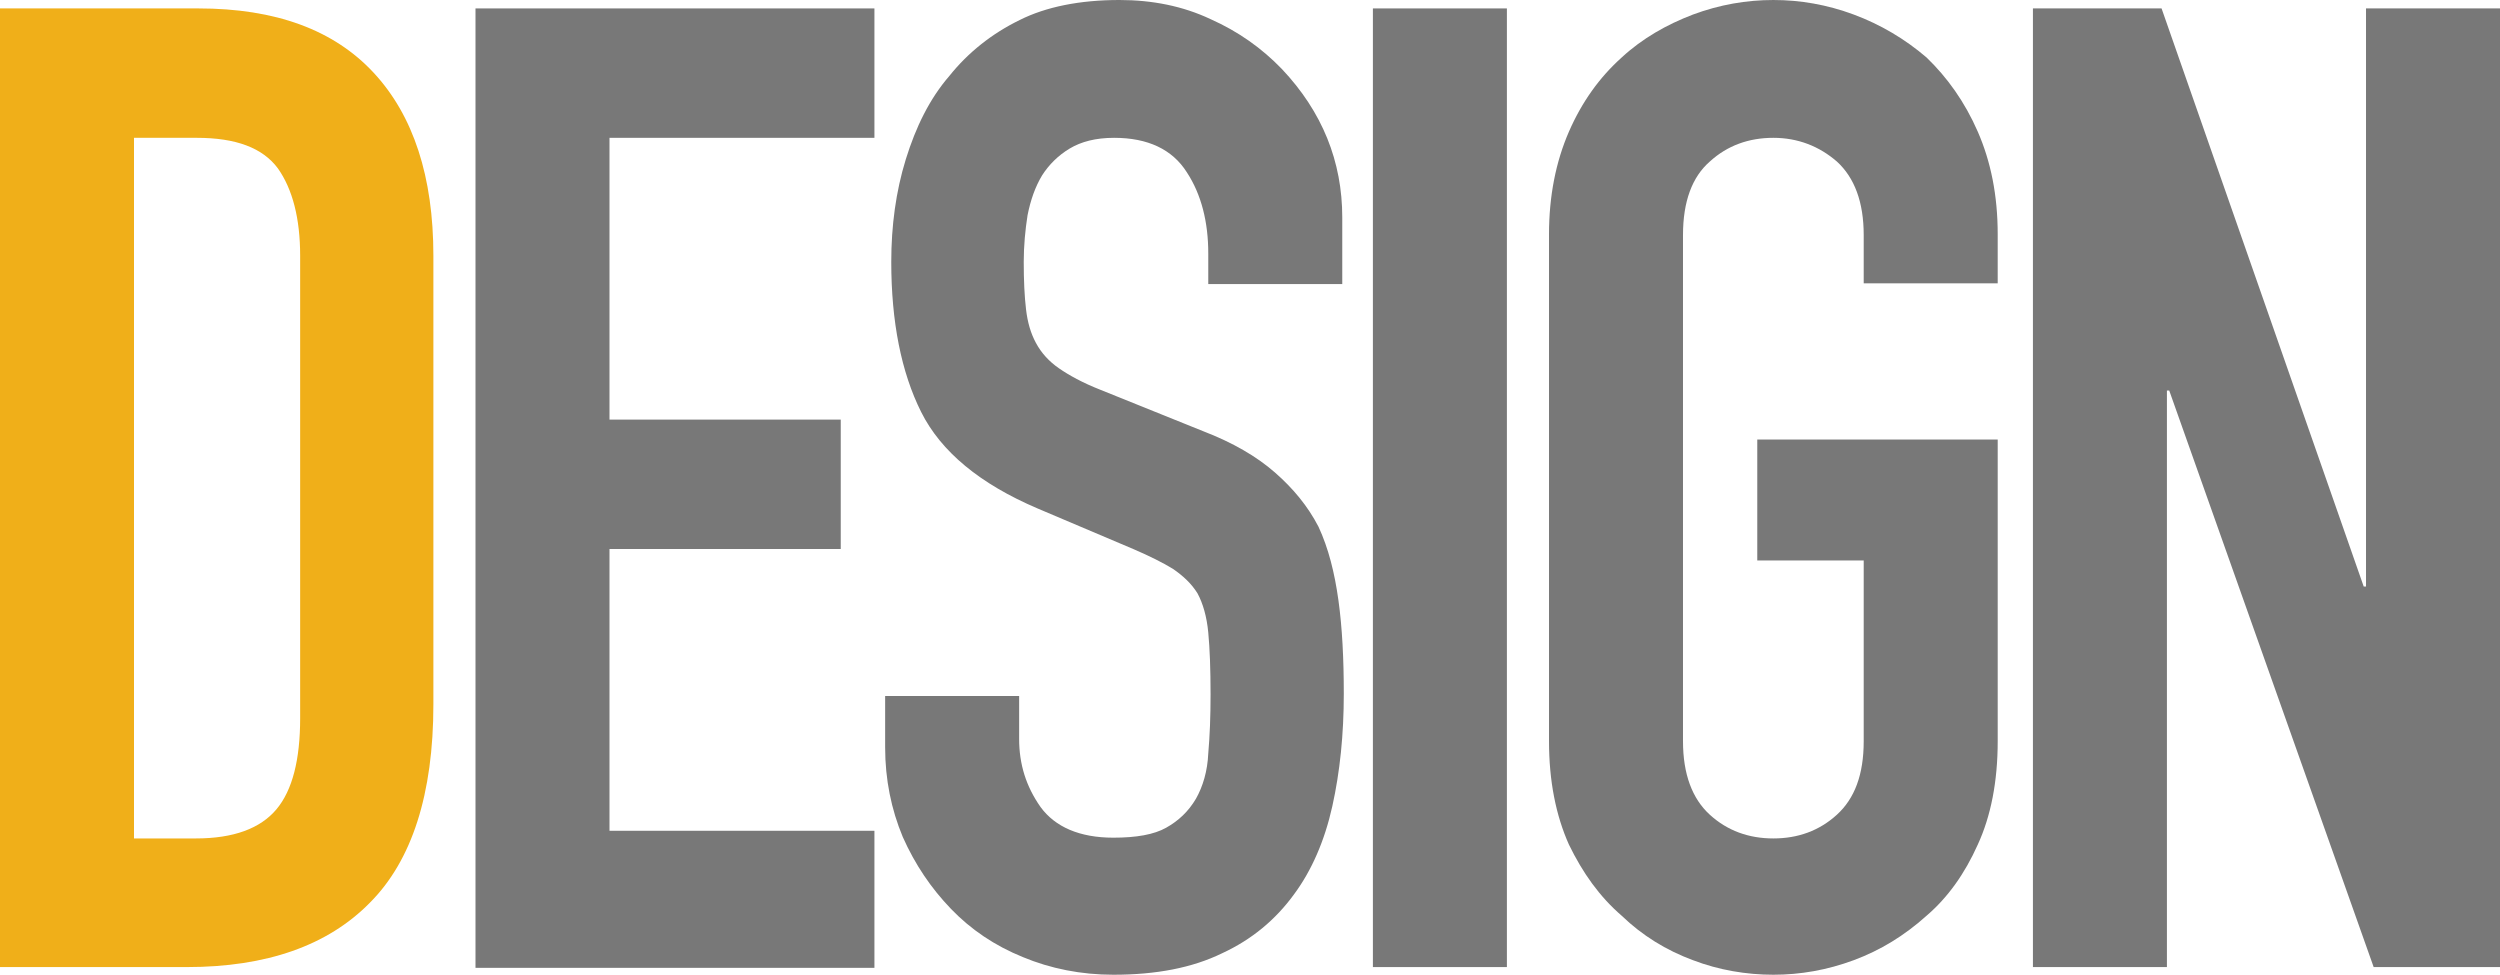 <?xml version="1.0" encoding="utf-8"?>
<!-- Generator: Adobe Illustrator 28.0.0, SVG Export Plug-In . SVG Version: 6.00 Build 0)  -->
<svg version="1.1" id="レイヤー_1" xmlns="http://www.w3.org/2000/svg" xmlns:xlink="http://www.w3.org/1999/xlink" x="0px"
	 y="0px" viewBox="0 0 326.5 127.4" style="enable-background:new 0 0 326.5 127.4;" xml:space="preserve">
<style type="text/css">
	.st0{fill:#F0AF19;}
	.st1{fill:#787878;}
</style>
<g>
	<g>
		<g>
			<path class="st0" d="M0,126.3V1.1h25.9c10.1,0,17.7,2.8,22.9,8.4s7.8,13.6,7.8,23.9V92c0,11.7-2.8,20.4-8.3,25.9
				c-5.5,5.6-13.5,8.4-23.9,8.4H0z M17.5,18v91.5h8.1c4.9,0,8.4-1.3,10.5-3.8c2.1-2.5,3.1-6.5,3.1-11.9V33.4c0-4.9-1-8.7-2.9-11.4
				c-2-2.7-5.5-4-10.6-4H17.5z"/>
			<path class="st1" d="M62.1,126.3V1.1h52.1V18H79.6v36.8h30.2v16.9H79.6v36.8h34.6v17.9H62.1z"/>
			<path class="st1" d="M175.3,37.1h-17.5v-4c0-4.1-0.9-7.7-2.8-10.6c-1.9-3-5.1-4.5-9.5-4.5c-2.4,0-4.3,0.5-5.8,1.4
				s-2.7,2.1-3.6,3.5c-0.9,1.5-1.5,3.2-1.9,5.2c-0.3,1.9-0.5,4-0.5,6.1c0,2.5,0.1,4.5,0.3,6.2s0.6,3.1,1.3,4.4
				c0.7,1.3,1.7,2.4,3,3.3c1.3,0.9,3.1,1.9,5.4,2.8l13.4,5.4c3.9,1.5,7,3.3,9.4,5.4c2.4,2.1,4.3,4.4,5.7,7.1c1.3,2.8,2.1,6,2.6,9.6
				c0.5,3.6,0.7,7.7,0.7,12.2c0,5.3-0.5,10.2-1.5,14.7c-1,4.5-2.7,8.4-5,11.5c-2.4,3.3-5.5,5.9-9.4,7.7c-3.9,1.9-8.6,2.8-14.2,2.8
				c-4.2,0-8.2-0.8-11.8-2.3c-3.7-1.5-6.8-3.6-9.4-6.3c-2.6-2.7-4.7-5.8-6.3-9.4c-1.5-3.6-2.3-7.5-2.3-11.7v-6.7h17.5v5.6
				c0,3.3,0.9,6.2,2.8,8.9c1.9,2.6,5.1,4,9.5,4c3,0,5.3-0.4,6.9-1.3c1.6-0.9,2.9-2.1,3.9-3.8c0.9-1.6,1.5-3.6,1.6-5.9
				c0.2-2.3,0.3-4.8,0.3-7.7c0-3.3-0.1-6-0.3-8.1c-0.2-2.1-0.7-3.8-1.4-5.1c-0.8-1.3-1.9-2.3-3.2-3.2c-1.3-0.8-3.1-1.7-5.2-2.6
				l-12.5-5.3c-7.5-3.2-12.6-7.4-15.2-12.6c-2.6-5.2-3.9-11.8-3.9-19.6c0-4.7,0.6-9.2,1.9-13.4s3.1-7.9,5.7-10.9
				c2.4-3,5.5-5.5,9.2-7.3C136.6,0.9,141,0,146.2,0c4.3,0,8.3,0.8,11.9,2.5c3.6,1.6,6.7,3.8,9.3,6.5c5.3,5.6,7.9,12.1,7.9,19.4
				L175.3,37.1L175.3,37.1z"/>
			<path class="st1" d="M179.3,126.3V1.1h17.5v125.2H179.3z"/>
			<path class="st1" d="M202.3,30.6c0-5,0.9-9.5,2.6-13.4s4-7.1,6.9-9.7c2.7-2.5,5.9-4.3,9.3-5.6c3.5-1.3,7-1.9,10.5-1.9
				s7,0.6,10.5,1.9c3.5,1.3,6.7,3.2,9.5,5.6c2.7,2.6,5,5.8,6.7,9.7c1.7,3.9,2.6,8.3,2.6,13.4V37h-17.5v-6.3c0-4.3-1.2-7.5-3.5-9.6
				c-2.3-2-5.1-3.1-8.3-3.1c-3.2,0-6,1-8.3,3.1c-2.3,2-3.5,5.2-3.5,9.6v66.1c0,4.3,1.2,7.5,3.5,9.6c2.3,2.1,5.1,3.1,8.3,3.1
				s6-1,8.3-3.1s3.5-5.2,3.5-9.6V73.2h-13.9V57.4h31.4v39.4c0,5.3-0.9,9.8-2.6,13.5c-1.7,3.8-3.9,6.9-6.7,9.3
				c-2.9,2.6-6,4.5-9.5,5.8c-3.5,1.3-7,1.9-10.5,1.9s-7.1-0.6-10.5-1.9c-3.5-1.3-6.6-3.2-9.3-5.8c-2.9-2.5-5.1-5.6-6.9-9.3
				c-1.7-3.8-2.6-8.3-2.6-13.5L202.3,30.6L202.3,30.6z"/>
			<path class="st1" d="M265.5,126.3V1.1h16.8l26.4,75.5h0.3V1.1h17.5v125.2H310L283.3,51h-0.3v75.3L265.5,126.3L265.5,126.3z"/>
		</g>
	</g>
</g>
</svg>

